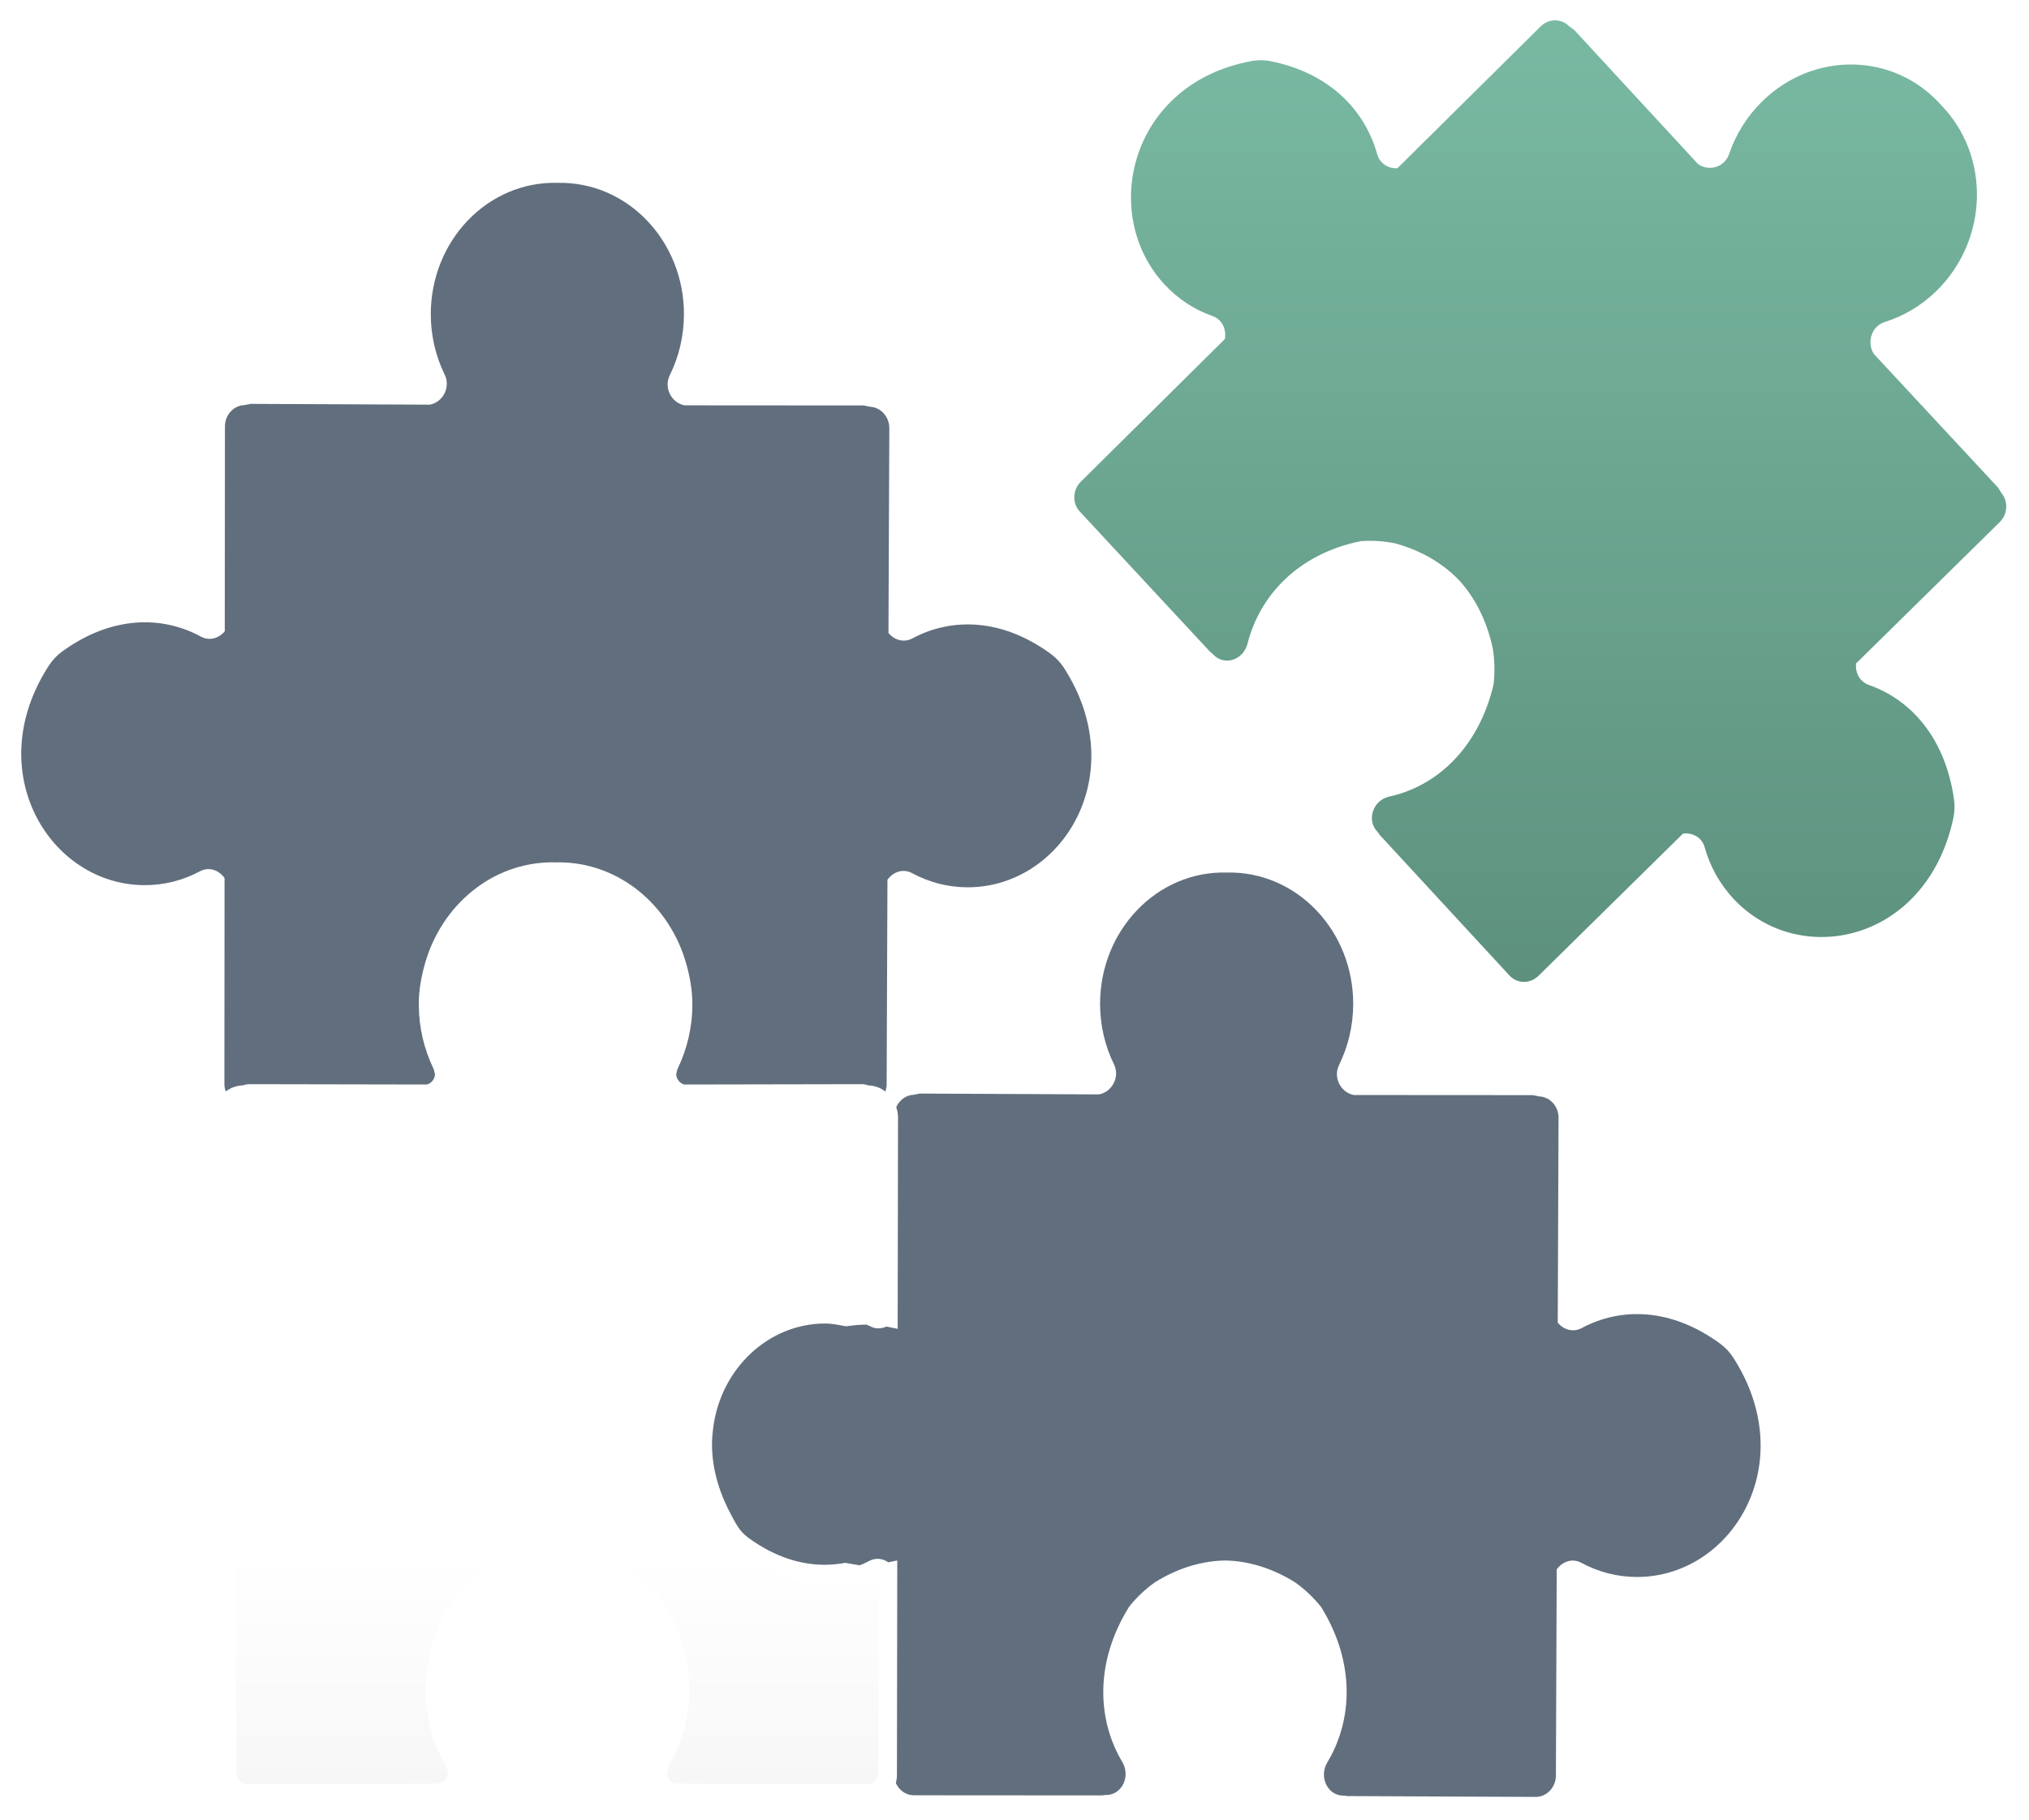 <svg width="408" height="366" viewBox="0 0 408 366" fill="none" xmlns="http://www.w3.org/2000/svg">
<g clip-path="url(#clip0)" filter="url(#filter0_d)">
<path d="M402.444 97.137L401.713 95.996L376.803 69.199C375.332 66.93 376.298 63.611 378.986 62.774C382.765 61.589 386.357 59.491 389.444 56.467C399.829 46.237 400.292 29.406 390.376 19.19C380.925 8.491 364.633 8.219 354.262 18.481C351.197 21.515 349.007 25.128 347.7 28.979C346.764 31.709 343.514 32.557 341.39 30.942L316.567 4.041L315.491 3.24C313.926 1.692 311.419 1.704 309.795 3.319L281.004 31.833C279.219 31.955 277.46 30.93 276.912 28.965C274.466 20.229 267.428 12.688 255.494 10.305C254.271 10.056 252.969 10.045 251.733 10.271C227.292 14.709 220.998 40.944 234.134 55.178C236.916 58.192 240.259 60.325 243.851 61.577C245.786 62.255 246.647 64.287 246.299 66.195L217.344 94.878C215.662 96.54 215.577 99.236 217.134 100.896L243.318 129.084L243.784 129.456L243.941 129.626C246.161 132.029 250.045 130.755 250.857 127.457C253.257 117.933 260.884 109.431 273.615 106.844C275.996 106.665 278.392 106.823 280.723 107.332C286.082 108.843 290.333 111.484 293.502 114.813C296.576 118.236 298.947 122.74 300.159 128.339C300.556 130.755 300.611 133.228 300.328 135.687C297.24 148.704 288.672 156.188 279.349 158.219C276.131 158.929 274.719 162.871 276.946 165.264L277.104 165.43L277.448 165.939L303.531 194.207C305.079 195.89 307.695 195.912 309.368 194.264L338.417 165.67C340.285 165.4 342.212 166.392 342.782 168.413C343.841 172.184 345.75 175.729 348.544 178.731C361.726 192.92 387.376 187.604 392.778 162.6C393.051 161.324 393.099 159.982 392.91 158.717C391.139 146.298 384.154 138.689 375.825 135.778C373.952 135.122 373.016 133.26 373.236 131.432L402.109 103.016C403.74 101.414 403.859 98.831 402.444 97.137Z" fill="url(#paint0_linear)"/>
<path d="M270.155 359.157H270.373L270.97 359.246L308.782 359.416C311.035 359.428 312.855 357.487 312.868 355.104L313.03 313.662C314.135 312.096 316.152 311.337 317.968 312.321C321.33 314.138 325.131 315.177 329.16 315.177C348.202 315.199 362.263 292.418 348.536 271.061C347.842 269.989 346.935 269.015 345.922 268.273C336.018 260.991 325.882 260.923 318.07 265.11C316.308 266.049 314.369 265.439 313.239 264.016L313.4 222.836C313.415 220.52 311.692 218.626 309.531 218.524L308.219 218.265L272.245 218.242C269.648 217.767 267.994 214.754 269.281 212.167C271.06 208.534 272.088 204.403 272.108 200.022C272.17 185.199 260.737 173.19 246.729 173.494C232.703 173.11 221.224 185.063 221.208 199.887C221.217 204.278 222.205 208.41 224.001 212.055C225.262 214.64 223.59 217.653 220.988 218.118L185.001 217.95L183.702 218.197C182.156 218.265 180.859 219.268 180.22 220.682C180.439 221.323 180.577 222.025 180.577 222.747L180.508 265.269L178.252 264.808C177.229 265.269 176.059 265.348 174.942 264.739L174.245 264.422C173.031 264.434 171.783 264.525 170.495 264.716L170.166 264.762L169.837 264.705C168.415 264.434 167.147 264.196 165.926 264.196C154.386 264.219 144.833 273.418 143.388 285.372C143.26 286.4 143.172 287.44 143.172 288.512C143.172 292.801 144.285 297.384 146.685 302.025C147.201 303.029 147.717 304.044 148.365 305.061C148.922 305.918 149.654 306.697 150.464 307.283C155.763 311.156 160.966 312.715 165.808 312.726C167.103 312.715 168.373 312.603 169.618 312.399L169.946 312.331L170.275 312.387C171.326 312.567 172.146 312.736 172.907 312.829C173.544 312.556 174.188 312.285 174.808 311.946C176.119 311.247 177.533 311.472 178.624 312.23L180.426 311.856L180.36 355.025C180.36 355.575 180.266 356.119 180.144 356.639C180.804 358.072 182.155 359.087 183.764 359.087L221.584 359.112L222.163 359.03H222.391C225.613 359.043 227.402 355.273 225.666 352.371C220.677 343.996 220.033 332.436 227.049 321.159C228.573 319.248 230.339 317.59 232.308 316.202C237.075 313.254 241.87 311.924 246.394 311.868C250.911 311.945 255.692 313.313 260.446 316.271C262.401 317.671 264.17 319.339 265.687 321.26C272.649 332.57 271.931 344.128 266.897 352.483C265.167 355.374 266.935 359.157 270.155 359.157Z" fill="#616E7D"/>
<path d="M136.315 212.843L136.23 213.07L136.193 213.15L135.976 214.04C135.967 214.979 136.705 215.927 137.615 216.128L173.327 216.062C173.84 216.062 174.27 216.209 174.717 216.321V216.31C175.971 216.367 177.12 216.818 178.061 217.552L178.289 216.389L178.451 174.949C179.559 173.381 181.577 172.635 183.388 173.606C186.745 175.423 190.542 176.461 194.578 176.461C213.629 176.483 227.683 153.702 213.957 132.345C213.257 131.272 212.359 130.302 211.345 129.557C201.444 122.275 191.299 122.207 183.484 126.396C181.733 127.332 179.784 126.723 178.657 125.301L178.827 84.121C178.829 81.808 177.11 79.91 174.948 79.809L173.64 79.55L137.665 79.526C135.062 79.053 133.407 76.036 134.689 73.454C136.485 69.817 137.505 65.686 137.53 61.305C137.596 46.475 126.161 34.474 112.141 34.778C98.127 34.396 86.642 46.349 86.624 61.171C86.63 65.561 87.628 69.695 89.417 73.341C90.677 75.923 89.014 78.94 86.414 79.39L50.424 79.231L49.122 79.479C46.958 79.571 45.231 81.456 45.231 83.784L45.197 124.963C44.052 126.373 42.109 126.984 40.364 126.024C32.571 121.801 22.423 121.812 12.488 129.048C11.47 129.784 10.564 130.754 9.856 131.826C-3.98 153.105 9.982 175.953 29.027 176.031C33.059 176.054 36.867 175.037 40.226 173.232C42.05 172.263 44.07 173.029 45.153 174.611L45.121 216.051C45.121 216.568 45.238 217.055 45.398 217.518C46.333 216.806 47.471 216.367 48.72 216.31V216.321C49.161 216.209 49.599 216.062 50.112 216.062L85.827 216.128C86.734 215.927 87.476 214.979 87.457 214.053L87.248 213.15L87.207 213.049L87.16 212.946L87.113 212.822C85.295 209.017 84.241 204.726 84.213 200.179H84.207V200.056V200.031V199.963C84.207 197.086 84.733 194.41 85.428 191.903C88.71 180.152 98.876 171.439 111.126 171.439L111.773 171.451L112.318 171.439C124.556 171.439 134.732 180.152 138.014 191.903C138.708 194.41 139.225 197.085 139.225 199.974V200.03C139.224 204.649 138.153 208.995 136.315 212.843Z" fill="#616E7D"/>
<path d="M148.717 266.567C153.419 262.233 159.551 259.579 166.286 259.558L166.296 261.634V259.558C167.929 259.558 169.365 259.851 170.691 260.088C172.048 259.906 173.403 259.784 174.757 259.774C175.424 259.774 176.093 259.805 176.766 259.873L176.816 222.372C176.816 221.187 175.999 220.331 175.042 220.218L174.908 220.184L174.599 220.171L174.301 220.06L173.697 219.936L137.541 220.001L137.366 219.968C134.538 219.439 132.589 217.033 132.326 214.223L132.226 213.66C132.226 212.778 132.429 211.875 132.833 211.007H132.814L132.895 210.792L132.943 210.723C134.548 207.38 135.474 203.645 135.474 199.647V199.591C135.474 197.244 135.052 194.974 134.423 192.705C131.594 182.637 122.964 175.311 112.684 175.311L112.159 175.322H112.102H112.043L111.495 175.311C106.659 175.311 102.22 176.97 98.547 179.737C94.409 182.852 91.252 187.367 89.763 192.705C89.398 193.992 89.141 195.29 88.956 196.6C88.812 197.582 88.696 198.565 88.696 199.569V199.58V199.648C88.696 203.645 89.629 207.38 91.243 210.711L91.293 210.803L91.327 210.904L91.377 211.029L91.362 211.04C91.74 211.886 91.95 212.789 91.95 213.67L91.856 214.179C91.612 217.012 89.654 219.44 86.817 219.969L86.644 220.003L50.488 219.937L50.194 219.994L49.878 220.062L49.584 220.172L49.269 220.185C48.252 220.23 47.36 221.134 47.351 222.364L47.42 264.311L46.947 264.91C45.815 266.308 44.147 267.201 42.306 267.201C41.386 267.201 40.432 266.976 39.571 266.501C36.493 264.853 33.042 263.917 29.357 263.917C24.493 263.917 19.194 265.54 13.854 269.459C13.046 270.048 12.299 270.824 11.754 271.683C8.097 277.338 6.561 282.995 6.561 288.221C6.561 301.676 16.785 312.514 29.295 312.536H29.335C33.011 312.536 36.477 311.61 39.555 309.952C40.397 309.5 41.313 309.275 42.205 309.275C44.223 309.275 46.006 310.358 47.117 311.948L47.508 312.514L47.571 354.63C47.571 355.882 48.512 356.82 49.572 356.82L87.24 356.755L87.838 356.661H87.991H88.21C88.814 356.651 89.202 356.436 89.546 356.075C89.875 355.691 90.084 355.139 90.084 354.552L89.728 353.255C87.087 348.85 85.555 343.613 85.555 338.013C85.555 332.133 87.251 325.855 91.026 319.758L91.098 319.647L91.169 319.558C92.818 317.489 94.739 315.685 96.862 314.184L96.913 314.149L96.957 314.115C102.009 310.977 107.171 309.52 112.06 309.43H112.076H112.123C117.015 309.52 122.171 310.977 127.217 314.115L127.267 314.137L127.32 314.183C129.445 315.685 131.362 317.489 133.007 319.557L133.086 319.659L133.155 319.758C136.928 325.854 138.629 332.133 138.62 338.025C138.62 343.613 137.1 348.85 134.45 353.265L134.087 354.551C134.083 355.138 134.303 355.69 134.635 356.074C134.97 356.436 135.367 356.65 135.971 356.66H136.333L136.478 356.686L136.928 356.754L174.609 356.819C175.666 356.819 176.61 355.882 176.613 354.63L176.68 316.598C175.831 316.711 174.953 316.792 174.036 316.792H174.024C172.465 316.78 171.239 316.429 170.211 316.249C168.89 316.453 167.558 316.598 166.18 316.598C160.672 316.598 154.813 314.792 149.091 310.785L148.443 310.378C147.232 309.476 146.157 308.347 145.309 307.036C143.153 303.706 141.664 300.31 140.707 296.945C140.413 295.896 140.191 294.846 140 293.808C139.647 291.889 139.424 289.991 139.424 288.129C139.42 279.528 143.014 271.815 148.717 266.567Z" fill="url(#paint1_linear)"/>
</g>
<defs>
<filter id="filter0_d" x="0" y="0" width="408" height="365.968" filterUnits="userSpaceOnUse" color-interpolation-filters="sRGB">
<feFlood flood-opacity="0" result="BackgroundImageFix"/>
<feColorMatrix in="SourceAlpha" type="matrix" values="0 0 0 0 0 0 0 0 0 0 0 0 0 0 0 0 0 0 127 0"/>
<feOffset dy="2"/>
<feGaussianBlur stdDeviation="2"/>
<feColorMatrix type="matrix" values="0 0 0 0 0 0 0 0 0 0 0 0 0 0 0 0 0 0 0.25 0"/>
<feBlend mode="normal" in2="BackgroundImageFix" result="effect1_dropShadow"/>
<feBlend mode="normal" in="SourceGraphic" in2="effect1_dropShadow" result="shape"/>
</filter>
<linearGradient id="paint0_linear" x1="309.723" y1="2.093" x2="309.723" y2="195.485" gradientUnits="userSpaceOnUse">
<stop stop-color="#79B9A2"/>
<stop offset="1" stop-color="#5D917E"/>
</linearGradient>
<linearGradient id="paint1_linear" x1="91.689" y1="175.311" x2="91.689" y2="356.82" gradientUnits="userSpaceOnUse">
<stop offset="0.746" stop-color="white"/>
<stop offset="1" stop-color="#F7F7F7"/>
</linearGradient>
<clipPath id="clip0">
<rect width="400" height="357.968" fill="white" transform="translate(4 2)"/>
</clipPath>
</defs>
</svg>
